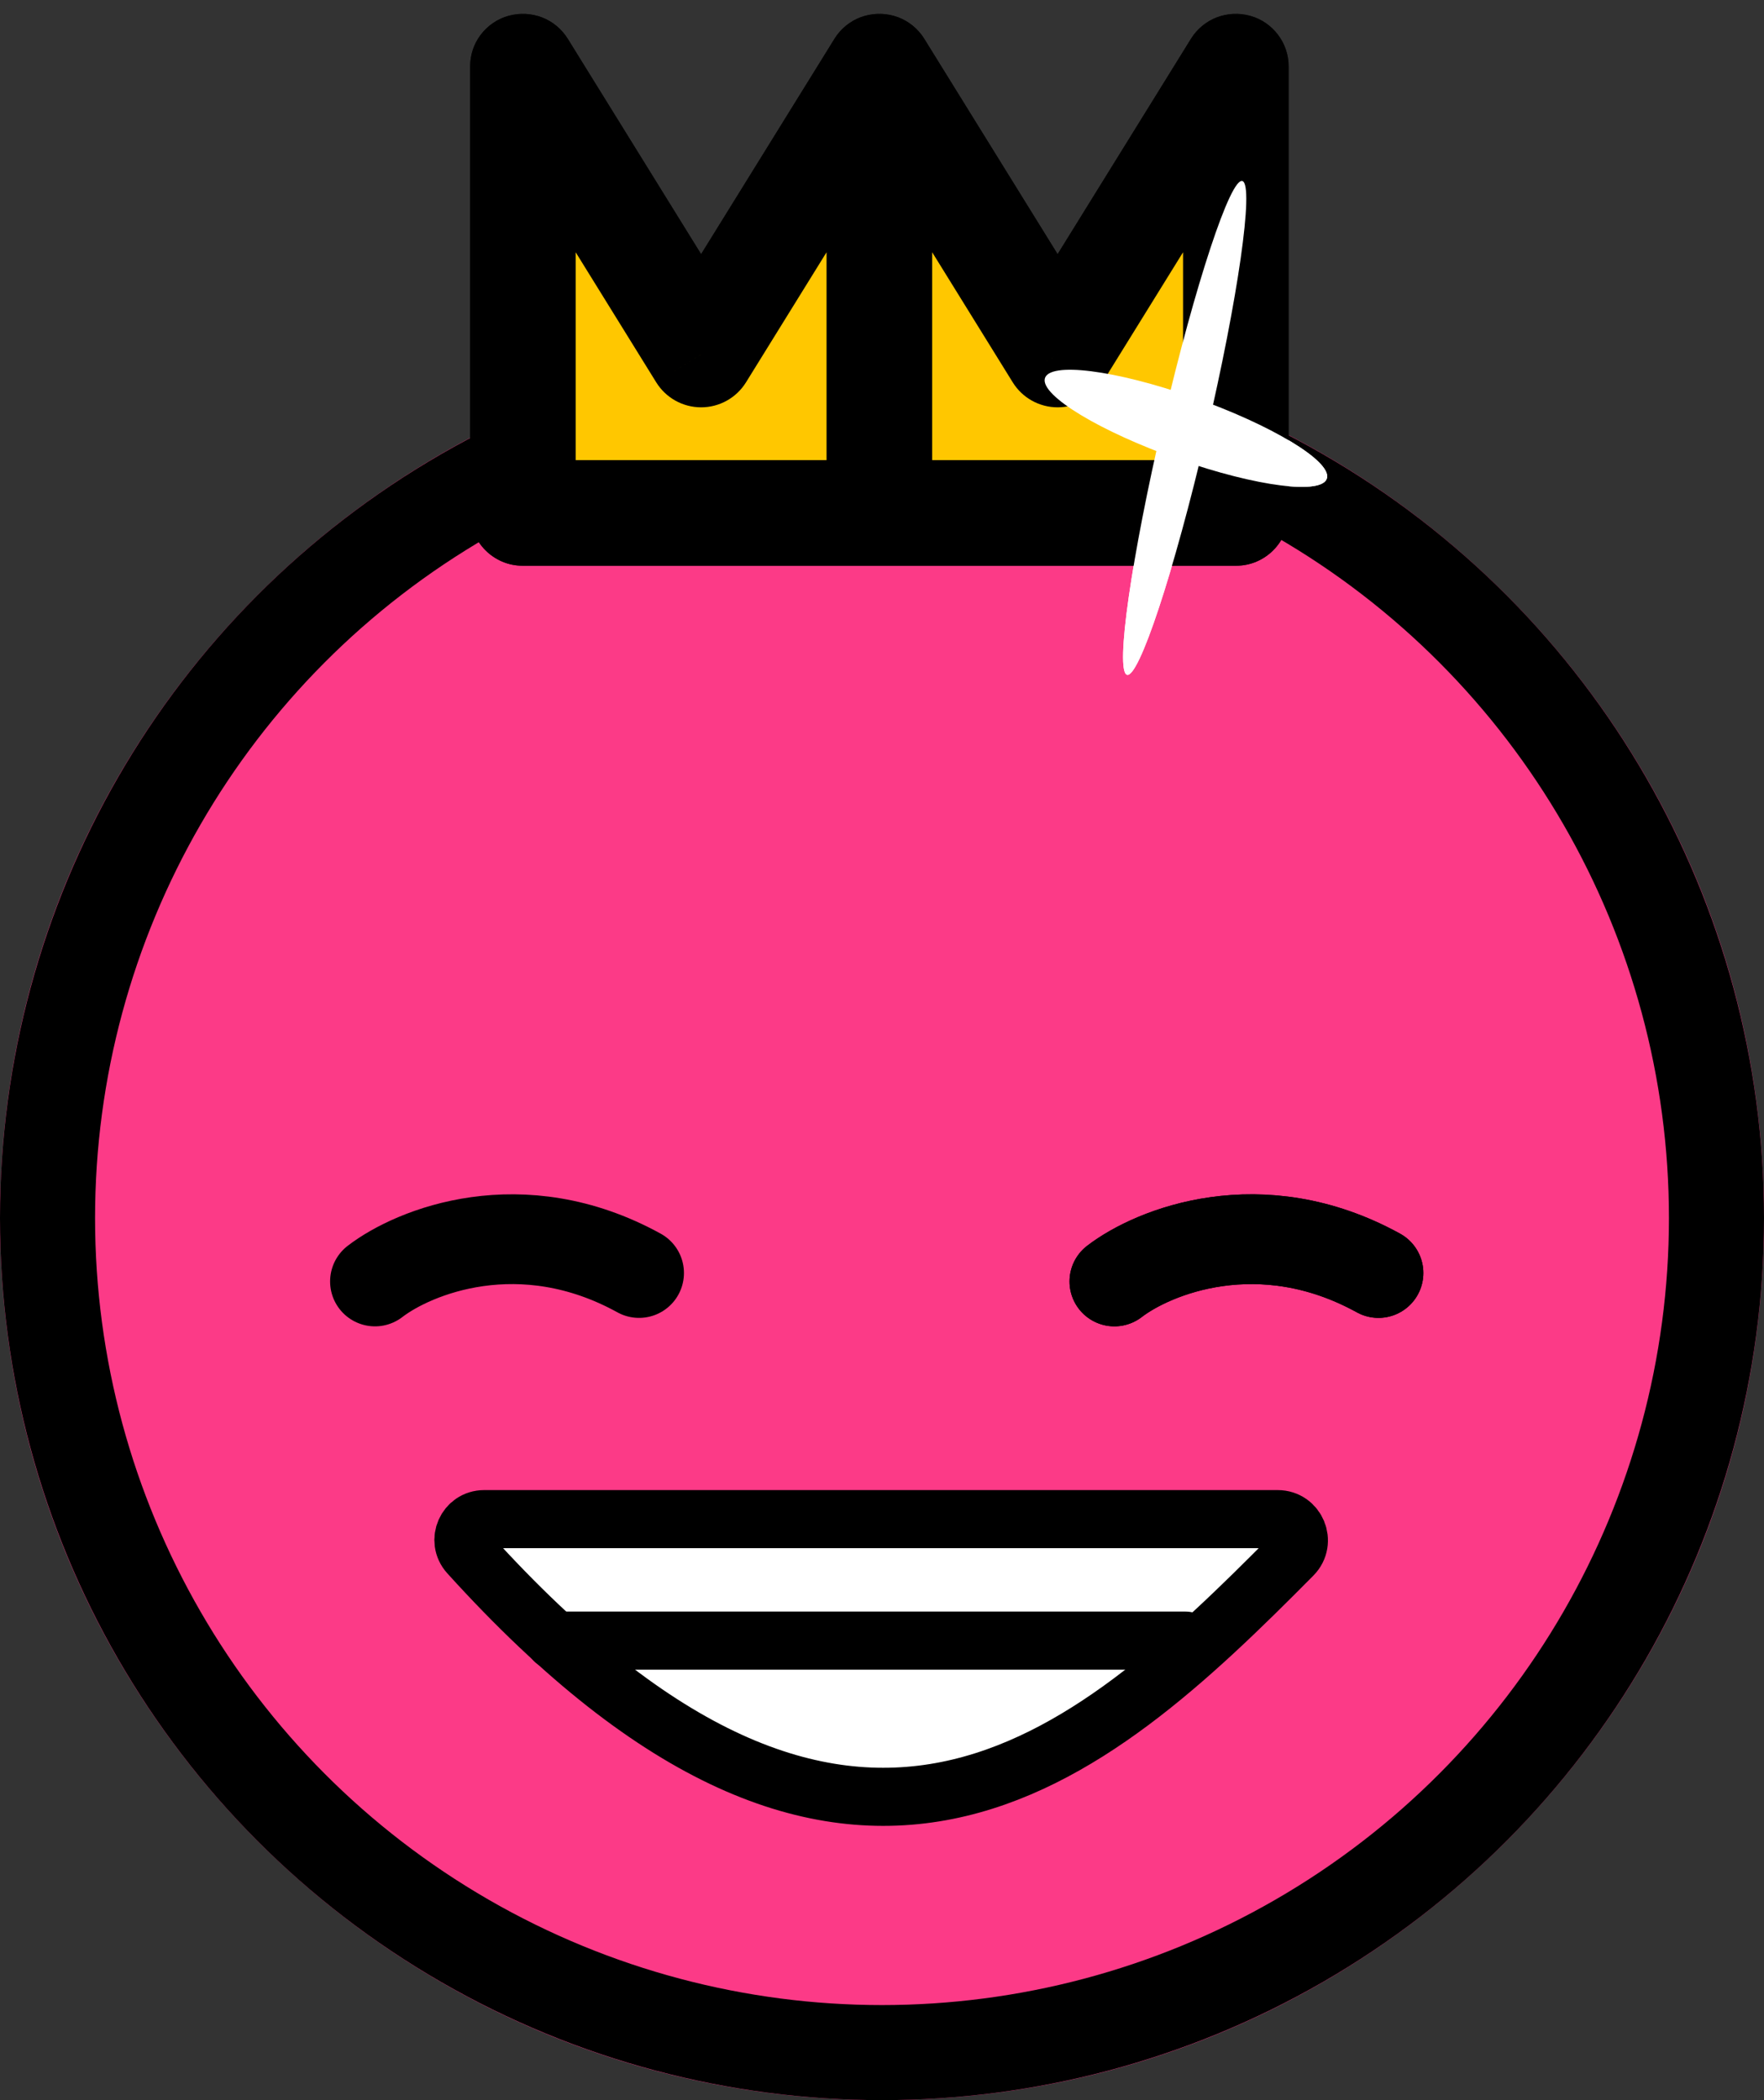 <svg width="126" height="150" viewBox="0 0 126 150" fill="none" xmlns="http://www.w3.org/2000/svg">
<rect x="0" y="0" width="126" height="150" fill="#333333" stroke="none"/>
<path d="M126 87C126 121.794 97.794 150 63 150C28.206 150 0 121.794 0 87C0 52.206 28.206 24 63 24C97.794 24 126 52.206 126 87Z" fill="#FC3A87"/>
<circle cx="63" cy="87" r="59.605" stroke="black" stroke-width="6.79"/>
<mask id="path-3-outside-1_719_6374" maskUnits="userSpaceOnUse" x="33.348" y="0.76" width="59" height="40" fill="black">
<rect fill="white" x="33.348" y="0.76" width="59" height="40"/>
<path fill-rule="evenodd" clip-rule="evenodd" d="M62.812 36.638V4.76L50.08 25.32L37.348 4.76V36.638H62.812ZM62.812 36.638V4.76L75.544 25.32L88.276 4.76V36.638H62.812Z"/>
</mask>
<path fill-rule="evenodd" clip-rule="evenodd" d="M62.812 36.638V4.76L50.08 25.32L37.348 4.76V36.638H62.812ZM62.812 36.638V4.76L75.544 25.32L88.276 4.76V36.638H62.812Z" fill="#FFC700"/>
<path d="M62.812 4.76H66.584C66.584 3.074 65.466 1.593 63.844 1.132C62.223 0.67 60.492 1.341 59.605 2.774L62.812 4.76ZM62.812 36.638V40.41C64.895 40.41 66.584 38.721 66.584 36.638H62.812ZM50.08 25.32L46.872 27.306C47.56 28.417 48.773 29.093 50.08 29.093C51.386 29.093 52.599 28.417 53.287 27.306L50.08 25.32ZM37.348 4.76L40.555 2.774C39.667 1.341 37.937 0.67 36.315 1.132C34.694 1.593 33.575 3.074 33.575 4.76H37.348ZM37.348 36.638H33.575C33.575 38.721 35.264 40.41 37.348 40.41V36.638ZM62.812 4.76L66.019 2.774C65.132 1.341 63.401 0.67 61.779 1.132C60.158 1.593 59.039 3.074 59.039 4.76H62.812ZM62.812 36.638H59.039C59.039 38.721 60.728 40.41 62.812 40.41V36.638ZM75.544 25.32L72.337 27.306C73.024 28.417 74.238 29.093 75.544 29.093C76.85 29.093 78.063 28.417 78.751 27.306L75.544 25.32ZM88.276 4.76H92.048C92.048 3.074 90.93 1.593 89.308 1.132C87.687 0.67 85.956 1.341 85.069 2.774L88.276 4.76ZM88.276 36.638V40.41C90.359 40.41 92.048 38.721 92.048 36.638H88.276ZM59.039 4.76V36.638H66.584V4.76H59.039ZM53.287 27.306L66.019 6.746L59.605 2.774L46.872 23.334L53.287 27.306ZM34.14 6.746L46.872 27.306L53.287 23.334L40.555 2.774L34.14 6.746ZM41.12 36.638V4.76H33.575V36.638H41.12ZM62.812 32.865H37.348V40.41H62.812V32.865ZM59.039 4.76V36.638H66.584V4.76H59.039ZM78.751 23.334L66.019 2.774L59.605 6.746L72.337 27.306L78.751 23.334ZM85.069 2.774L72.337 23.334L78.751 27.306L91.483 6.746L85.069 2.774ZM92.048 36.638V4.76H84.504V36.638H92.048ZM62.812 40.41H88.276V32.865H62.812V40.41Z" fill="black" mask="url(#path-3-outside-1_719_6374)"/>
<path d="M26.785 91.527C29.56 89.39 37.218 86.278 45.647 90.923" stroke="black" stroke-width="6.413" stroke-linecap="round"/>
<path d="M79.6 91.527C82.375 89.39 90.032 86.278 98.462 90.923" stroke="black" stroke-width="6.413" stroke-linecap="round"/>
<path d="M79.6 91.527C82.375 89.39 90.032 86.278 98.462 90.923" stroke="black" stroke-width="6.413" stroke-linecap="round"/>
<path d="M91.264 108.503H34.585C33.297 108.503 32.624 110.026 33.489 110.981C60.765 141.118 77.671 125.886 92.34 111.073C93.282 110.121 92.604 108.503 91.264 108.503Z" fill="white" stroke="black" stroke-width="4.15" stroke-linecap="round"/>
<path d="M39.611 117.18H84.692" stroke="black" stroke-width="4.15" stroke-linecap="round"/>
<ellipse cx="18.102" cy="1.617" rx="18.102" ry="1.617" transform="matrix(-0.228 0.974 -0.943 -0.332 90.272 13.469)" fill="white"/>
<ellipse cx="2.273" cy="10.688" rx="2.273" ry="10.688" transform="matrix(-0.228 0.974 -0.943 -0.332 95.305 31.927)" fill="white"/>
<mask id="path-12-outside-2_719_6374" maskUnits="userSpaceOnUse" x="33.348" y="0.76" width="59" height="40" fill="black">
<rect fill="white" x="33.348" y="0.76" width="59" height="40"/>
<path fill-rule="evenodd" clip-rule="evenodd" d="M62.812 36.638V4.76L50.08 25.32L37.348 4.76V36.638H62.812ZM62.812 36.638V4.76L75.544 25.32L88.276 4.76V36.638H62.812Z"/>
</mask>
<path fill-rule="evenodd" clip-rule="evenodd" d="M62.812 36.638V4.76L50.08 25.32L37.348 4.76V36.638H62.812ZM62.812 36.638V4.76L75.544 25.32L88.276 4.76V36.638H62.812Z" fill="#FFC700"/>
<path d="M62.812 4.76H66.584C66.584 3.074 65.466 1.593 63.844 1.132C62.223 0.67 60.492 1.341 59.605 2.774L62.812 4.76ZM62.812 36.638V40.41C64.895 40.41 66.584 38.721 66.584 36.638H62.812ZM50.08 25.32L46.872 27.306C47.56 28.417 48.773 29.093 50.08 29.093C51.386 29.093 52.599 28.417 53.287 27.306L50.08 25.32ZM37.348 4.76L40.555 2.774C39.667 1.341 37.937 0.67 36.315 1.132C34.694 1.593 33.575 3.074 33.575 4.76H37.348ZM37.348 36.638H33.575C33.575 38.721 35.264 40.41 37.348 40.41V36.638ZM62.812 4.76L66.019 2.774C65.132 1.341 63.401 0.67 61.779 1.132C60.158 1.593 59.039 3.074 59.039 4.76H62.812ZM62.812 36.638H59.039C59.039 38.721 60.728 40.41 62.812 40.41V36.638ZM75.544 25.32L72.337 27.306C73.024 28.417 74.238 29.093 75.544 29.093C76.85 29.093 78.063 28.417 78.751 27.306L75.544 25.32ZM88.276 4.76H92.048C92.048 3.074 90.93 1.593 89.308 1.132C87.687 0.67 85.956 1.341 85.069 2.774L88.276 4.76ZM88.276 36.638V40.41C90.359 40.41 92.048 38.721 92.048 36.638H88.276ZM59.039 4.76V36.638H66.584V4.76H59.039ZM53.287 27.306L66.019 6.746L59.605 2.774L46.872 23.334L53.287 27.306ZM34.14 6.746L46.872 27.306L53.287 23.334L40.555 2.774L34.14 6.746ZM41.12 36.638V4.76H33.575V36.638H41.12ZM62.812 32.865H37.348V40.41H62.812V32.865ZM59.039 4.76V36.638H66.584V4.76H59.039ZM78.751 23.334L66.019 2.774L59.605 6.746L72.337 27.306L78.751 23.334ZM85.069 2.774L72.337 23.334L78.751 27.306L91.483 6.746L85.069 2.774ZM92.048 36.638V4.76H84.504V36.638H92.048ZM62.812 40.41H88.276V32.865H62.812V40.41Z" fill="black" mask="url(#path-12-outside-2_719_6374)"/>
<ellipse cx="18.102" cy="1.617" rx="18.102" ry="1.617" transform="matrix(-0.228 0.974 -0.943 -0.332 90.272 13.469)" fill="white"/>
<ellipse cx="2.273" cy="10.688" rx="2.273" ry="10.688" transform="matrix(-0.228 0.974 -0.943 -0.332 95.305 31.927)" fill="white"/>
</svg>
